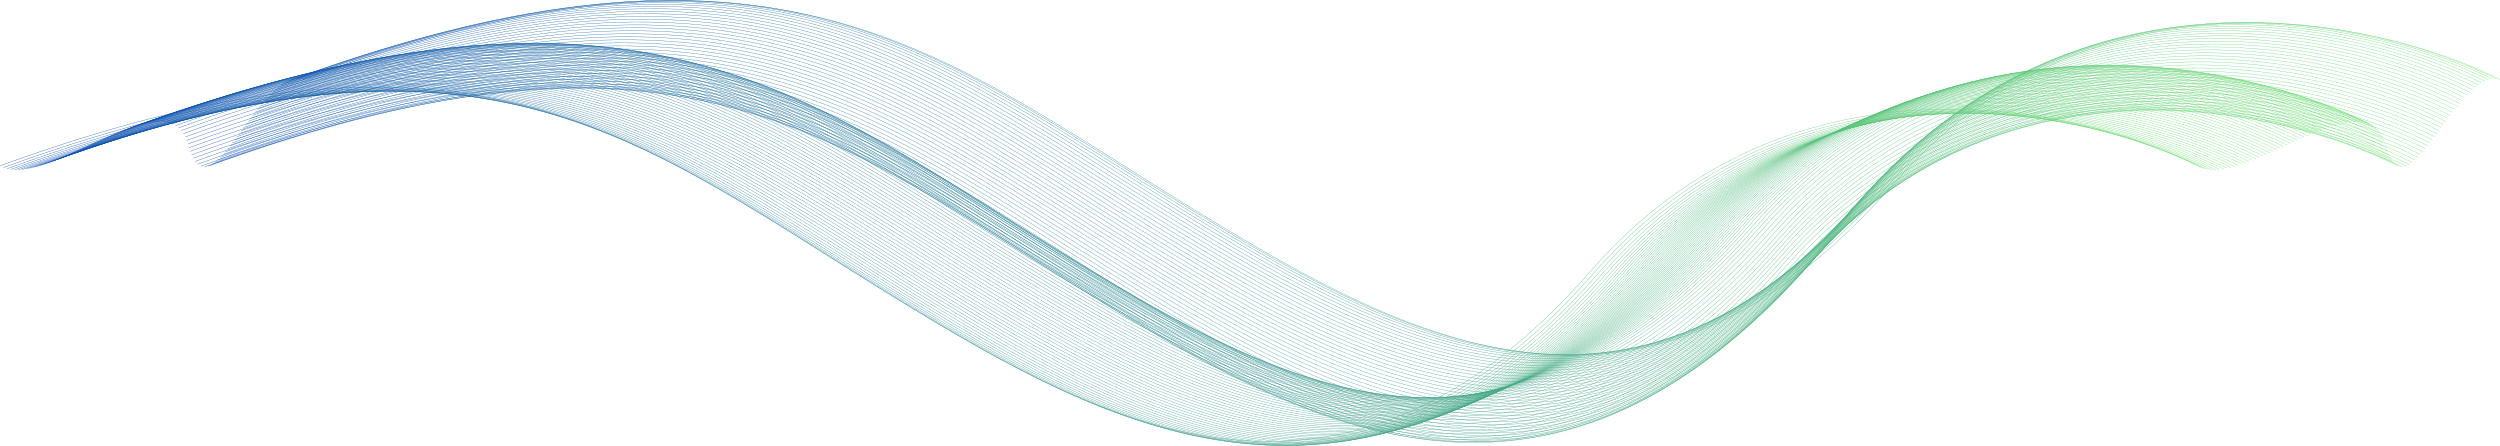 <svg width="7885" height="1406" viewBox="0 0 7885 1406" fill="none" xmlns="http://www.w3.org/2000/svg">
<path d="M7884.58 250.577C7508.91 60.577 6600.58 -139.623 5972.58 579.577C5187.58 1478.58 4439.58 1072.57 3788.58 675.074C2962.22 170.504 2468.58 -301.428 953.078 250.577" stroke="url(#paint0_linear)"/>
<path d="M7872.76 248.857C7497.1 58.857 6588.76 -141.343 5960.76 577.857C5175.76 1476.86 4427.76 1070.85 3776.76 673.355C2950.4 168.785 2456.76 -303.147 941.262 248.857" stroke="url(#paint1_linear)"/>
<path d="M7860.83 249.417C7485.17 59.417 6576.83 -140.783 5948.83 578.417C5163.83 1477.42 4415.83 1071.41 3764.83 673.914C2938.48 169.344 2444.83 -302.588 929.335 249.416" stroke="url(#paint2_linear)"/>
<path d="M7849.19 252.016C7473.52 62.016 6565.19 -138.184 5937.19 581.016C5152.19 1480.02 4404.19 1074.01 3753.19 676.514C2926.83 171.944 2433.19 -299.988 917.689 252.016" stroke="url(#paint3_linear)"/>
<path d="M7838.04 256.26C7462.38 66.26 6554.04 -133.94 5926.04 585.26C5141.04 1484.26 4393.04 1078.26 3742.04 680.758C2915.69 176.188 2422.04 -295.744 906.544 256.26" stroke="url(#paint4_linear)"/>
<path d="M7827.46 261.757C7451.79 71.757 6543.46 -128.444 5915.46 590.756C5130.46 1489.76 4382.46 1083.75 3731.46 686.254C2905.1 181.684 2411.46 -290.248 895.961 261.756" stroke="url(#paint5_linear)"/>
<path d="M7817.42 268.193C7441.75 78.193 6533.42 -122.007 5905.42 597.193C5120.42 1496.19 4372.42 1090.19 3721.42 692.69C2895.06 188.121 2401.42 -283.811 885.919 268.193" stroke="url(#paint6_linear)"/>
<path d="M7807.87 275.338C7432.2 85.338 6523.87 -114.863 5895.87 604.337C5110.87 1503.34 4362.87 1097.33 3711.87 699.835C2885.51 195.265 2391.87 -276.667 876.365 275.337" stroke="url(#paint7_linear)"/>
<path d="M7798.74 283.023C7423.07 93.023 6514.74 -107.177 5886.74 612.023C5101.74 1511.02 4353.74 1105.02 3702.74 707.521C2876.38 202.951 2382.74 -268.981 867.238 283.023" stroke="url(#paint8_linear)"/>
<path d="M7789.98 291.128C7414.31 101.128 6505.98 -99.073 5877.98 620.127C5092.98 1519.13 4344.98 1113.12 3693.98 715.625C2867.62 211.055 2373.98 -260.877 858.478 291.127" stroke="url(#paint9_linear)"/>
<path d="M7781.53 299.563C7405.87 109.563 6497.53 -90.637 5869.53 628.563C5084.53 1527.56 4336.53 1121.56 3685.53 724.061C2859.17 219.491 2365.53 -252.441 850.032 299.563" stroke="url(#paint10_linear)"/>
<path d="M7773.36 308.261C7397.69 118.261 6489.36 -81.939 5861.36 637.261C5076.36 1536.26 4328.36 1130.26 3677.36 732.759C2851 228.189 2357.36 -243.743 841.856 308.261" stroke="url(#paint11_linear)"/>
<path d="M7765.41 317.174C7389.75 127.174 6481.41 -73.027 5853.41 646.173C5068.41 1545.17 4320.41 1139.17 3669.41 741.671C2843.05 237.101 2349.41 -234.831 833.912 317.173" stroke="url(#paint12_linear)"/>
<path d="M7757.67 326.259C7382 136.259 6473.67 -63.942 5845.67 655.258C5060.66 1554.26 4312.66 1148.25 3661.67 750.756C2835.31 246.186 2341.67 -225.746 826.165 326.258" stroke="url(#paint13_linear)"/>
<path d="M7750.09 335.485C7374.42 145.485 6466.09 -54.715 5838.09 664.485C5053.09 1563.48 4305.09 1157.48 3654.09 759.982C2827.73 255.413 2334.09 -216.519 818.586 335.485" stroke="url(#paint14_linear)"/>
<path d="M7742.65 344.828C7366.98 154.828 6458.65 -45.372 5830.65 673.828C5045.65 1572.83 4297.65 1166.82 3646.65 769.325C2820.29 264.755 2326.65 -207.177 811.149 344.828" stroke="url(#paint15_linear)"/>
<path d="M7735.33 354.264C7359.67 164.264 6451.33 -35.936 5823.33 683.264C5038.33 1582.26 4290.33 1176.26 3639.33 778.762C2812.98 274.192 2319.33 -197.74 803.833 354.264" stroke="url(#paint16_linear)"/>
<path d="M7728.11 363.777C7352.45 173.777 6444.11 -26.423 5816.11 692.777C5031.11 1591.78 4283.11 1185.77 3632.11 788.274C2805.76 283.705 2312.11 -188.227 796.614 363.777" stroke="url(#paint17_linear)"/>
<path d="M7720.97 373.349C7345.31 183.349 6436.97 -16.851 5808.97 702.349C5023.97 1601.35 4275.97 1195.34 3624.97 797.847C2798.62 293.277 2304.97 -178.655 789.475 373.349" stroke="url(#paint18_linear)"/>
<path d="M7713.9 382.967C7338.23 192.967 6429.9 -7.234 5801.9 711.966C5016.9 1610.97 4268.9 1204.96 3617.9 807.464C2791.54 302.894 2297.9 -169.038 782.395 382.966" stroke="url(#paint19_linear)"/>
<path d="M7706.86 392.615C7331.19 202.615 6422.86 2.415 5794.86 721.615C5009.86 1620.61 4261.86 1214.61 3610.86 817.112C2784.5 312.543 2290.86 -159.389 775.36 392.615" stroke="url(#paint20_linear)"/>
<path d="M7699.85 402.283C7324.18 212.283 6415.85 12.083 5787.85 731.283C5002.85 1630.28 4254.85 1224.28 3603.85 826.78C2777.49 322.211 2283.85 -149.722 768.351 402.283" stroke="url(#paint21_linear)"/>
<path d="M7692.85 411.956C7317.18 221.956 6408.85 21.756 5780.85 740.956C4995.85 1639.96 4247.85 1233.95 3596.85 836.453C2770.49 331.883 2276.85 -140.049 761.349 411.955" stroke="url(#paint22_linear)"/>
<path d="M7685.84 421.62C7310.17 231.62 6401.84 31.42 5773.84 750.62C4988.84 1649.62 4240.84 1243.61 3589.84 846.117C2763.48 341.547 2269.84 -130.385 754.336 421.62" stroke="url(#paint23_linear)"/>
<path d="M7678.79 431.262C7303.13 241.262 6394.79 41.062 5766.79 760.262C4981.79 1659.26 4233.79 1253.26 3582.79 855.76C2756.44 351.19 2262.79 -120.742 747.293 431.262" stroke="url(#paint24_linear)"/>
<path d="M7671.7 440.865C7296.03 250.865 6387.7 50.665 5759.7 769.865C4974.7 1668.86 4226.7 1262.86 3575.7 865.362C2749.34 360.793 2255.7 -111.139 740.199 440.865" stroke="url(#paint25_linear)"/>
<path d="M7664.53 450.41C7288.86 260.41 6380.53 60.21 5752.53 779.41C4967.53 1678.41 4219.53 1272.4 3568.53 874.907C2742.17 370.337 2248.53 -101.595 733.028 450.41" stroke="url(#paint26_linear)"/>
<path d="M7657.25 459.873C7281.59 269.873 6373.25 69.673 5745.25 788.873C4960.25 1687.87 4212.25 1281.87 3561.25 884.37C2734.9 379.8 2241.25 -92.132 725.754 459.872" stroke="url(#paint27_linear)"/>
<path d="M7649.84 469.225C7274.17 279.225 6365.84 79.025 5737.84 798.225C4952.84 1697.23 4204.84 1291.22 3553.84 893.723C2727.48 389.153 2233.84 -82.779 718.341 469.225" stroke="url(#paint28_linear)"/>
<path d="M7642.25 478.426C7266.58 288.426 6358.25 88.226 5730.25 807.426C4945.25 1706.43 4197.25 1300.42 3546.25 902.924C2719.89 398.354 2226.25 -73.578 710.747 478.426" stroke="url(#paint29_linear)"/>
<path d="M7634.42 487.425C7258.75 297.425 6350.42 97.224 5722.42 816.424C4937.42 1715.42 4189.42 1309.42 3538.42 911.922C2712.06 407.352 2218.42 -64.58 702.92 487.424" stroke="url(#paint30_linear)"/>
<path d="M7626.29 496.139C7250.62 306.139 6342.29 105.939 5714.29 825.139C4929.29 1724.14 4181.29 1318.13 3530.29 920.637C2703.93 416.067 2210.29 -55.865 694.79 496.139" stroke="url(#paint31_linear)"/>
<path d="M7617.76 504.451C7242.1 314.451 6333.76 114.251 5705.76 833.451C4920.76 1732.45 4172.76 1326.45 3521.76 928.948C2695.4 424.378 2201.76 -47.553 686.263 504.451" stroke="url(#paint32_linear)"/>
<path d="M7608.71 512.161C7233.04 322.161 6324.71 121.961 5696.71 841.161C4911.71 1740.16 4163.71 1334.16 3512.71 936.658C2686.35 432.088 2192.71 -39.844 677.211 512.161" stroke="url(#paint33_linear)"/>
<path d="M7598.96 518.916C7223.3 328.916 6314.96 128.716 5686.96 847.916C4901.96 1746.92 4153.96 1340.91 3502.96 943.413C2676.61 438.843 2182.96 -33.089 667.464 518.915" stroke="url(#paint34_linear)"/>
<path d="M7588.31 524.055C7212.64 334.055 6304.31 133.855 5676.31 853.055C4891.31 1752.06 4143.31 1346.05 3492.31 948.553C2665.95 443.983 2172.31 -27.949 656.806 524.055" stroke="url(#paint35_linear)"/>
<path d="M7576.61 526.33C7200.94 336.33 6292.61 136.13 5664.61 855.33C4879.61 1754.33 4131.61 1348.32 3480.61 950.827C2654.25 446.257 2160.61 -25.675 645.11 526.33" stroke="url(#paint36_linear)"/>
<path d="M7564.91 524.115C7189.24 334.115 6280.91 133.915 5652.91 853.115C4867.91 1752.11 4119.91 1346.11 3468.91 948.612C2642.55 444.043 2148.91 -27.89 633.408 524.115" stroke="url(#paint37_linear)"/>
<path d="M7555.01 517.741C7179.34 327.741 6271.01 127.541 5643.01 846.741C4858.01 1745.74 4110.01 1339.74 3459.01 942.238C2632.65 437.669 2139.01 -34.264 623.511 517.741" stroke="url(#paint38_linear)"/>
<path d="M7547.16 508.974C7171.5 318.974 6263.16 118.774 5635.16 837.974C4850.16 1736.97 4102.16 1330.97 3451.16 933.472C2624.81 428.902 2131.16 -43.03 615.663 508.974" stroke="url(#paint39_linear)"/>
<path d="M7540.86 498.99C7165.19 308.99 6256.86 108.79 5628.86 827.99C4843.86 1726.99 4095.86 1320.98 3444.86 923.487C2618.5 418.918 2124.86 -53.014 609.357 498.99" stroke="url(#paint40_linear)"/>
<path d="M7535.64 488.352C7159.98 298.352 6251.64 98.152 5623.64 817.352C4838.64 1716.35 4090.64 1310.35 3439.64 912.85C2613.29 408.28 2119.64 -63.652 604.144 488.352" stroke="url(#paint41_linear)"/>
<path d="M7531.22 477.324C7155.55 287.324 6247.22 87.124 5619.22 806.324C4834.22 1705.32 4086.22 1299.32 3435.22 901.821C2608.86 397.252 2115.22 -74.68 599.717 477.324" stroke="url(#paint42_linear)"/>
<path d="M7527.39 466.054C7151.72 276.054 6243.39 75.854 5615.39 795.054C4830.39 1694.05 4082.39 1288.05 3431.39 890.552C2605.03 385.982 2111.39 -85.95 595.886 466.054" stroke="url(#paint43_linear)"/>
<path d="M7523.95 454.391C7148.29 264.391 6239.95 64.191 5611.95 783.391C4826.95 1682.39 4078.95 1276.39 3427.95 878.889C2601.6 374.319 2107.95 -97.613 592.453 454.391" stroke="url(#paint44_linear)"/>
<path d="M7520.31 442.906C7144.64 252.906 6236.31 52.706 5608.31 771.906C4823.31 1670.91 4075.31 1264.9 3424.31 867.403C2597.95 362.834 2104.31 -109.098 588.81 442.906" stroke="url(#paint45_linear)"/>
<path d="M7515.69 431.93C7140.03 241.93 6231.69 41.73 5603.69 760.93C4818.69 1659.93 4070.69 1253.93 3419.69 856.428C2593.34 351.858 2099.69 -120.074 584.194 431.93" stroke="url(#paint46_linear)"/>
<path d="M7509.91 421.519C7134.24 231.519 6225.91 31.319 5597.91 750.519C4812.91 1649.52 4064.91 1243.51 3413.91 846.017C2587.55 341.447 2093.91 -130.485 578.406 421.519" stroke="url(#paint47_linear)"/>
<path d="M7502.81 411.94C7127.14 221.94 6218.81 21.74 5590.81 740.94C4805.81 1639.94 4057.81 1233.93 3406.81 836.438C2580.45 331.868 2086.81 -140.064 571.312 411.94" stroke="url(#paint48_linear)"/>
<path d="M7494.36 403.513C7118.69 213.513 6210.36 13.313 5582.36 732.513C4797.36 1631.51 4049.36 1225.51 3398.36 828.011C2572 323.441 2078.36 -148.491 562.861 403.513" stroke="url(#paint49_linear)"/>
<path d="M7484.66 396.546C7109 206.546 6200.66 6.345 5572.66 725.545C4787.66 1624.55 4039.66 1218.54 3388.66 821.043C2562.31 316.473 2068.66 -155.459 553.164 396.545" stroke="url(#paint50_linear)"/>
<path d="M7473.98 391.217C7098.31 201.217 6189.98 1.016 5561.98 720.216C4776.98 1619.22 4028.98 1213.21 3377.98 815.714C2551.62 311.144 2057.98 -160.788 542.479 391.216" stroke="url(#paint51_linear)"/>
<path d="M7462.63 387.52C7086.96 197.52 6178.63 -2.68 5550.63 716.52C4765.63 1615.52 4017.63 1209.51 3366.63 812.018C2540.27 307.448 2046.63 -164.484 531.13 387.52" stroke="url(#paint52_linear)"/>
<path d="M7450.91 385.303C7075.24 195.303 6166.91 -4.897 5538.91 714.303C4753.91 1613.3 4005.91 1207.3 3354.91 809.801C2528.55 305.231 2034.91 -166.701 519.407 385.303" stroke="url(#paint53_linear)"/>
<path d="M7439.02 384.35C7063.35 194.35 6155.02 -5.85 5527.02 713.35C4742.02 1612.35 3994.02 1206.34 3343.02 808.848C2516.66 304.278 2023.02 -167.654 507.516 384.35" stroke="url(#paint54_linear)"/>
<path d="M7427.09 384.441C7051.42 194.441 6143.09 -5.759 5515.09 713.441C4730.09 1612.44 3982.09 1206.44 3331.09 808.939C2504.73 304.369 2011.09 -167.563 495.587 384.441" stroke="url(#paint55_linear)"/>
<path d="M7415.19 385.385C7039.53 195.385 6131.19 -4.815 5503.19 714.385C4718.19 1613.39 3970.19 1207.38 3319.19 809.883C2492.84 305.313 1999.19 -166.619 483.693 385.385" stroke="url(#paint56_linear)"/>
<path d="M7403.37 387.026C7027.71 197.026 6119.38 -3.174 5491.37 716.026C4706.37 1615.03 3958.37 1209.02 3307.37 811.524C2481.02 306.954 1987.38 -164.978 471.875 387.026" stroke="url(#paint57_linear)"/>
<path d="M7391.65 389.24C7015.98 199.24 6107.65 -0.96 5479.65 718.24C4694.65 1617.24 3946.65 1211.23 3295.65 813.737C2469.29 309.168 1975.65 -162.764 460.148 389.24" stroke="url(#paint58_linear)"/>
<path d="M7380.02 391.926C7004.35 201.926 6096.02 1.725 5468.02 720.925C4683.02 1619.93 3935.02 1213.92 3284.02 816.423C2457.66 311.853 1964.02 -160.079 448.52 391.925" stroke="url(#paint59_linear)"/>
<path d="M7368.49 395.005C6992.82 205.005 6084.49 4.804 5456.49 724.004C4671.49 1623 3923.49 1217 3272.49 819.502C2446.13 314.932 1952.49 -157 436.987 395.004" stroke="url(#paint60_linear)"/>
<path d="M7357.05 398.415C6981.38 208.415 6073.05 8.215 5445.05 727.415C4660.05 1626.41 3912.05 1220.41 3261.05 822.912C2434.69 318.342 1941.05 -153.59 425.547 398.414" stroke="url(#paint61_linear)"/>
<path d="M7345.69 402.102C6970.03 212.102 6061.69 11.902 5433.69 731.102C4648.69 1630.1 3900.69 1224.1 3249.69 826.6C2423.33 322.03 1929.69 -149.902 414.192 402.102" stroke="url(#paint62_linear)"/>
<path d="M7334.42 406.026C6958.75 216.026 6050.42 15.826 5422.42 735.026C4637.42 1634.03 3889.42 1228.02 3238.42 830.524C2412.06 325.954 1918.42 -145.978 402.917 406.026" stroke="url(#paint63_linear)"/>
<path d="M7323.21 410.15C6947.55 220.15 6039.21 19.95 5411.21 739.15C4626.21 1638.15 3878.21 1232.14 3227.21 834.648C2400.85 330.078 1907.21 -141.854 391.713 410.15" stroke="url(#paint64_linear)"/>
<path d="M7312.07 414.445C6936.41 224.445 6028.07 24.245 5400.07 743.445C4615.07 1642.44 3867.07 1236.44 3216.07 838.942C2389.71 334.373 1896.07 -137.559 380.572 414.445" stroke="url(#paint65_linear)"/>
<path d="M7300.99 418.885C6925.32 228.885 6016.99 28.685 5388.99 747.885C4603.99 1646.89 3855.99 1240.88 3204.99 843.383C2378.63 338.813 1884.99 -133.119 369.488 418.885" stroke="url(#paint66_linear)"/>
<path d="M7289.95 423.45C6914.29 233.45 6005.95 33.25 5377.95 752.45C4592.95 1651.45 3844.95 1245.44 3193.95 847.947C2367.6 343.378 1873.95 -128.555 358.454 423.45" stroke="url(#paint67_linear)"/>
<path d="M7278.96 428.117C6903.3 238.117 5994.96 37.917 5366.96 757.117C4581.96 1656.12 3833.96 1250.11 3182.96 852.614C2356.6 348.044 1862.96 -123.888 347.463 428.117" stroke="url(#paint68_linear)"/>
<path d="M7268.01 432.871C6892.34 242.871 5984.01 42.671 5356.01 761.871C4571.01 1660.87 3823.01 1254.87 3172.01 857.368C2345.65 352.798 1852.01 -119.134 336.509 432.871" stroke="url(#paint69_linear)"/>
<path d="M7257.09 437.696C6881.42 247.696 5973.09 47.496 5345.09 766.696C4560.09 1665.7 3812.09 1259.69 3161.09 862.193C2334.73 357.624 1841.09 -114.308 325.586 437.696" stroke="url(#paint70_linear)"/>
<path d="M7246.19 442.577C6870.52 252.577 5962.19 52.377 5334.19 771.577C4549.19 1670.58 3801.19 1264.57 3150.19 867.074C2323.83 362.504 1830.19 -109.428 314.687 442.577" stroke="url(#paint71_linear)"/>
<path d="M7235.31 447.502C6859.64 257.502 5951.31 57.301 5323.31 776.502C4538.31 1675.5 3790.31 1269.5 3139.31 871.999C2312.95 367.429 1819.31 -104.503 303.809 447.501" stroke="url(#paint72_linear)"/>
<path d="M7224.44 452.457C6848.78 262.457 5940.44 62.257 5312.44 781.457C4527.44 1680.46 3779.44 1274.45 3128.44 876.954C2302.09 372.384 1808.44 -99.548 292.943 452.456" stroke="url(#paint73_linear)"/>
<path d="M7213.59 457.43C6837.92 267.43 5929.59 67.23 5301.59 786.43C4516.59 1685.43 3768.59 1279.43 3117.59 881.928C2291.23 377.358 1797.59 -94.574 282.087 457.43" stroke="url(#paint74_linear)"/>
<path d="M7202.73 462.411C6827.07 272.411 5918.73 72.211 5290.73 791.411C4505.73 1690.41 3757.73 1284.41 3106.73 886.908C2280.38 382.338 1786.73 -89.594 271.233 462.411" stroke="url(#paint75_linear)"/>
<path d="M7191.88 467.386C6816.21 277.386 5907.88 77.186 5279.88 796.386C4494.88 1695.39 3746.88 1289.38 3095.88 891.884C2269.52 387.314 1775.88 -84.618 260.378 467.386" stroke="url(#paint76_linear)"/>
<path d="M7181.01 472.345C6805.35 282.345 5897.01 82.145 5269.01 801.345C4484.01 1700.35 3736.01 1294.34 3085.01 896.843C2258.66 392.273 1765.01 -79.659 249.515 472.345" stroke="url(#paint77_linear)"/>
<path d="M7170.14 477.276C6794.47 287.276 5886.14 87.076 5258.14 806.276C4473.14 1705.28 3725.14 1299.27 3074.14 901.774C2247.78 397.204 1754.14 -74.728 238.639 477.276" stroke="url(#paint78_linear)"/>
<path d="M7159.24 482.165C6783.58 292.165 5875.24 91.965 5247.24 811.165C4462.24 1710.16 3714.24 1304.16 3063.24 906.662C2236.89 402.092 1743.24 -69.84 227.744 482.164" stroke="url(#paint79_linear)"/>
<path d="M7148.33 486.999C6772.66 296.999 5864.33 96.799 5236.33 815.999C4451.33 1715 3703.33 1308.99 3052.33 911.496C2225.97 406.926 1732.33 -65.006 216.825 486.998" stroke="url(#paint80_linear)"/>
<path d="M7137.38 491.763C6761.71 301.763 5853.38 101.563 5225.38 820.763C4440.38 1719.76 3692.38 1313.76 3041.38 916.261C2215.02 411.691 1721.38 -60.241 205.876 491.763" stroke="url(#paint81_linear)"/>
<path d="M7126.39 496.443C6750.72 306.443 5842.39 106.243 5214.39 825.443C4429.39 1724.44 3681.39 1318.44 3030.39 920.94C2204.03 416.371 1710.39 -55.561 194.891 496.443" stroke="url(#paint82_linear)"/>
<path d="M7115.36 501.021C6739.7 311.021 5831.36 110.821 5203.36 830.021C4418.36 1729.02 3670.36 1323.02 3019.36 925.519C2193 420.949 1699.36 -50.983 183.862 501.021" stroke="url(#paint83_linear)"/>
<path d="M7104.29 505.477C6728.62 315.477 5820.29 115.277 5192.29 834.477C4407.29 1733.48 3659.29 1327.47 3008.29 929.975C2181.93 425.405 1688.29 -46.527 172.785 505.477" stroke="url(#paint84_linear)"/>
<path d="M7093.15 509.79C6717.48 319.79 5809.15 119.59 5181.15 838.79C4396.15 1737.79 3648.15 1331.78 2997.15 934.287C2170.79 429.717 1677.15 -42.215 161.651 509.789" stroke="url(#paint85_linear)"/>
<path d="M7081.95 513.932C6706.29 323.932 5797.95 123.732 5169.95 842.932C4384.95 1741.93 3636.95 1335.93 2985.95 938.43C2159.6 433.86 1665.95 -38.072 150.453 513.932" stroke="url(#paint86_linear)"/>
<path d="M7070.68 517.875C6695.02 327.875 5786.68 127.675 5158.68 846.875C4373.68 1745.87 3625.68 1339.87 2974.68 942.372C2148.33 437.802 1654.68 -34.13 139.185 517.874" stroke="url(#paint87_linear)"/>
<path d="M7059.34 521.582C6683.67 331.582 5775.34 131.382 5147.34 850.582C4362.34 1749.58 3614.34 1343.58 2963.34 946.079C2136.98 441.509 1643.34 -30.423 127.837 521.581" stroke="url(#paint88_linear)"/>
<path d="M7047.9 525.01C6672.24 335.009 5763.9 134.809 5135.9 854.009C4350.9 1753.01 3602.9 1347 2951.9 949.507C2125.55 444.937 1631.9 -26.995 116.403 525.009" stroke="url(#paint89_linear)"/>
<path d="M7036.38 528.105C6660.71 338.105 5752.38 137.905 5124.38 857.105C4339.38 1756.1 3591.38 1350.1 2940.38 952.603C2114.02 448.033 1620.38 -23.899 104.876 528.105" stroke="url(#paint90_linear)"/>
<path d="M7024.75 530.804C6649.08 340.804 5740.75 140.604 5112.75 859.804C4327.75 1758.8 3579.75 1352.8 2928.75 955.302C2102.39 450.732 1608.75 -21.2 93.251 530.804" stroke="url(#paint91_linear)"/>
<path d="M7013.03 533.024C6637.36 343.024 5729.03 142.824 5101.03 862.024C4316.03 1761.02 3568.03 1355.02 2917.03 957.522C2090.67 452.952 1597.03 -18.98 81.527 533.024" stroke="url(#paint92_linear)"/>
<path d="M7001.21 534.662C6625.54 344.662 5717.21 144.462 5089.21 863.662C4304.21 1762.66 3556.21 1356.66 2905.21 959.159C2078.85 454.589 1585.21 -17.343 69.709 534.662" stroke="url(#paint93_linear)"/>
<path d="M6989.32 535.586C6613.65 345.586 5705.32 145.386 5077.32 864.585C4292.32 1763.59 3544.32 1357.58 2893.32 960.083C2066.96 455.513 1573.32 -16.419 57.816 535.585" stroke="url(#paint94_linear)"/>
<path d="M6977.39 535.632C6601.72 345.632 5693.39 145.431 5065.39 864.631C4280.39 1763.63 3532.39 1357.63 2881.39 960.129C2055.03 455.559 1561.39 -16.373 45.888 535.631" stroke="url(#paint95_linear)"/>
<path d="M6965.5 534.596C6589.84 344.596 5681.5 144.396 5053.5 863.596C4268.5 1762.6 3520.5 1356.59 2869.5 959.094C2043.15 454.524 1549.5 -17.408 34.005 534.596" stroke="url(#paint96_linear)"/>
<path d="M6953.81 532.248C6578.14 342.248 5669.81 142.048 5041.81 861.248C4256.81 1760.25 3508.81 1354.24 2857.81 956.745C2031.45 452.175 1537.81 -19.757 22.307 532.247" stroke="url(#paint97_linear)"/>
<path d="M6942.48 528.339C6566.81 338.339 5658.48 138.138 5030.48 857.338C4245.48 1756.34 3497.48 1350.33 2846.48 952.836C2020.12 448.266 1526.48 -23.666 10.976 528.338" stroke="url(#paint98_linear)"/>
<path d="M6931.92 522.749C6556.25 332.749 5647.92 132.549 5019.92 851.749C4234.91 1750.75 3486.91 1344.74 2835.92 947.246C2009.56 442.676 1515.92 -29.256 0.415 522.748" stroke="url(#paint99_linear)"/>
<defs>
<linearGradient id="paint0_linear" x1="7884.58" y1="561.472" x2="953.078" y2="561.472" gradientUnits="userSpaceOnUse">
<stop stop-color="#67DE69"/>
<stop offset="1" stop-color="#0047B0"/>
</linearGradient>
<linearGradient id="paint1_linear" x1="7872.76" y1="559.753" x2="941.262" y2="559.752" gradientUnits="userSpaceOnUse">
<stop stop-color="#67DE69"/>
<stop offset="1" stop-color="#0047B0"/>
</linearGradient>
<linearGradient id="paint2_linear" x1="7860.83" y1="560.312" x2="929.335" y2="560.312" gradientUnits="userSpaceOnUse">
<stop stop-color="#67DE69"/>
<stop offset="1" stop-color="#0047B0"/>
</linearGradient>
<linearGradient id="paint3_linear" x1="7849.19" y1="562.912" x2="917.689" y2="562.911" gradientUnits="userSpaceOnUse">
<stop stop-color="#67DE69"/>
<stop offset="1" stop-color="#0047B0"/>
</linearGradient>
<linearGradient id="paint4_linear" x1="7838.04" y1="567.156" x2="906.544" y2="567.156" gradientUnits="userSpaceOnUse">
<stop stop-color="#67DE69"/>
<stop offset="1" stop-color="#0047B0"/>
</linearGradient>
<linearGradient id="paint5_linear" x1="7827.46" y1="572.652" x2="895.961" y2="572.652" gradientUnits="userSpaceOnUse">
<stop stop-color="#67DE69"/>
<stop offset="1" stop-color="#0047B0"/>
</linearGradient>
<linearGradient id="paint6_linear" x1="7817.42" y1="579.089" x2="885.919" y2="579.088" gradientUnits="userSpaceOnUse">
<stop stop-color="#67DE69"/>
<stop offset="1" stop-color="#0047B0"/>
</linearGradient>
<linearGradient id="paint7_linear" x1="7807.87" y1="586.233" x2="876.365" y2="586.233" gradientUnits="userSpaceOnUse">
<stop stop-color="#67DE69"/>
<stop offset="1" stop-color="#0047B0"/>
</linearGradient>
<linearGradient id="paint8_linear" x1="7798.74" y1="593.919" x2="867.238" y2="593.918" gradientUnits="userSpaceOnUse">
<stop stop-color="#67DE69"/>
<stop offset="1" stop-color="#0047B0"/>
</linearGradient>
<linearGradient id="paint9_linear" x1="7789.98" y1="602.023" x2="858.478" y2="602.023" gradientUnits="userSpaceOnUse">
<stop stop-color="#67DE69"/>
<stop offset="1" stop-color="#0047B0"/>
</linearGradient>
<linearGradient id="paint10_linear" x1="7781.53" y1="610.459" x2="850.032" y2="610.458" gradientUnits="userSpaceOnUse">
<stop stop-color="#67DE69"/>
<stop offset="1" stop-color="#0047B0"/>
</linearGradient>
<linearGradient id="paint11_linear" x1="7773.36" y1="619.157" x2="841.856" y2="619.157" gradientUnits="userSpaceOnUse">
<stop stop-color="#67DE69"/>
<stop offset="1" stop-color="#0047B0"/>
</linearGradient>
<linearGradient id="paint12_linear" x1="7765.41" y1="628.069" x2="833.912" y2="628.069" gradientUnits="userSpaceOnUse">
<stop stop-color="#67DE69"/>
<stop offset="1" stop-color="#0047B0"/>
</linearGradient>
<linearGradient id="paint13_linear" x1="7757.67" y1="637.154" x2="826.165" y2="637.154" gradientUnits="userSpaceOnUse">
<stop stop-color="#67DE69"/>
<stop offset="1" stop-color="#0047B0"/>
</linearGradient>
<linearGradient id="paint14_linear" x1="7750.09" y1="646.38" x2="818.586" y2="646.38" gradientUnits="userSpaceOnUse">
<stop stop-color="#67DE69"/>
<stop offset="1" stop-color="#0047B0"/>
</linearGradient>
<linearGradient id="paint15_linear" x1="7742.65" y1="655.723" x2="811.149" y2="655.723" gradientUnits="userSpaceOnUse">
<stop stop-color="#67DE69"/>
<stop offset="1" stop-color="#0047B0"/>
</linearGradient>
<linearGradient id="paint16_linear" x1="7735.33" y1="665.16" x2="803.833" y2="665.159" gradientUnits="userSpaceOnUse">
<stop stop-color="#67DE69"/>
<stop offset="1" stop-color="#0047B0"/>
</linearGradient>
<linearGradient id="paint17_linear" x1="7728.11" y1="674.672" x2="796.614" y2="674.672" gradientUnits="userSpaceOnUse">
<stop stop-color="#67DE69"/>
<stop offset="1" stop-color="#0047B0"/>
</linearGradient>
<linearGradient id="paint18_linear" x1="7720.97" y1="684.245" x2="789.475" y2="684.244" gradientUnits="userSpaceOnUse">
<stop stop-color="#67DE69"/>
<stop offset="1" stop-color="#0047B0"/>
</linearGradient>
<linearGradient id="paint19_linear" x1="7713.9" y1="693.862" x2="782.395" y2="693.862" gradientUnits="userSpaceOnUse">
<stop stop-color="#67DE69"/>
<stop offset="1" stop-color="#0047B0"/>
</linearGradient>
<linearGradient id="paint20_linear" x1="7706.86" y1="703.51" x2="775.36" y2="703.51" gradientUnits="userSpaceOnUse">
<stop stop-color="#67DE69"/>
<stop offset="1" stop-color="#0047B0"/>
</linearGradient>
<linearGradient id="paint21_linear" x1="7699.85" y1="713.178" x2="768.351" y2="713.178" gradientUnits="userSpaceOnUse">
<stop stop-color="#67DE69"/>
<stop offset="1" stop-color="#0047B0"/>
</linearGradient>
<linearGradient id="paint22_linear" x1="7692.85" y1="722.851" x2="761.349" y2="722.851" gradientUnits="userSpaceOnUse">
<stop stop-color="#67DE69"/>
<stop offset="1" stop-color="#0047B0"/>
</linearGradient>
<linearGradient id="paint23_linear" x1="7685.84" y1="732.515" x2="754.336" y2="732.515" gradientUnits="userSpaceOnUse">
<stop stop-color="#67DE69"/>
<stop offset="1" stop-color="#0047B0"/>
</linearGradient>
<linearGradient id="paint24_linear" x1="7678.79" y1="742.158" x2="747.293" y2="742.158" gradientUnits="userSpaceOnUse">
<stop stop-color="#67DE69"/>
<stop offset="1" stop-color="#0047B0"/>
</linearGradient>
<linearGradient id="paint25_linear" x1="7671.7" y1="751.76" x2="740.199" y2="751.76" gradientUnits="userSpaceOnUse">
<stop stop-color="#67DE69"/>
<stop offset="1" stop-color="#0047B0"/>
</linearGradient>
<linearGradient id="paint26_linear" x1="7664.53" y1="761.305" x2="733.028" y2="761.305" gradientUnits="userSpaceOnUse">
<stop stop-color="#67DE69"/>
<stop offset="1" stop-color="#0047B0"/>
</linearGradient>
<linearGradient id="paint27_linear" x1="7657.25" y1="770.768" x2="725.754" y2="770.768" gradientUnits="userSpaceOnUse">
<stop stop-color="#67DE69"/>
<stop offset="1" stop-color="#0047B0"/>
</linearGradient>
<linearGradient id="paint28_linear" x1="7649.84" y1="780.121" x2="718.341" y2="780.12" gradientUnits="userSpaceOnUse">
<stop stop-color="#67DE69"/>
<stop offset="1" stop-color="#0047B0"/>
</linearGradient>
<linearGradient id="paint29_linear" x1="7642.25" y1="789.322" x2="710.747" y2="789.322" gradientUnits="userSpaceOnUse">
<stop stop-color="#67DE69"/>
<stop offset="1" stop-color="#0047B0"/>
</linearGradient>
<linearGradient id="paint30_linear" x1="7634.42" y1="798.32" x2="702.92" y2="798.32" gradientUnits="userSpaceOnUse">
<stop stop-color="#67DE69"/>
<stop offset="1" stop-color="#0047B0"/>
</linearGradient>
<linearGradient id="paint31_linear" x1="7626.29" y1="807.035" x2="694.79" y2="807.034" gradientUnits="userSpaceOnUse">
<stop stop-color="#67DE69"/>
<stop offset="1" stop-color="#0047B0"/>
</linearGradient>
<linearGradient id="paint32_linear" x1="7617.76" y1="815.346" x2="686.263" y2="815.346" gradientUnits="userSpaceOnUse">
<stop stop-color="#67DE69"/>
<stop offset="1" stop-color="#0047B0"/>
</linearGradient>
<linearGradient id="paint33_linear" x1="7608.71" y1="823.056" x2="677.211" y2="823.056" gradientUnits="userSpaceOnUse">
<stop stop-color="#67DE69"/>
<stop offset="1" stop-color="#0047B0"/>
</linearGradient>
<linearGradient id="paint34_linear" x1="7598.96" y1="829.811" x2="667.464" y2="829.811" gradientUnits="userSpaceOnUse">
<stop stop-color="#67DE69"/>
<stop offset="1" stop-color="#0047B0"/>
</linearGradient>
<linearGradient id="paint35_linear" x1="7588.31" y1="834.951" x2="656.806" y2="834.951" gradientUnits="userSpaceOnUse">
<stop stop-color="#67DE69"/>
<stop offset="1" stop-color="#0047B0"/>
</linearGradient>
<linearGradient id="paint36_linear" x1="7576.61" y1="837.225" x2="645.11" y2="837.225" gradientUnits="userSpaceOnUse">
<stop stop-color="#67DE69"/>
<stop offset="1" stop-color="#0047B0"/>
</linearGradient>
<linearGradient id="paint37_linear" x1="7564.91" y1="835.01" x2="633.408" y2="835.01" gradientUnits="userSpaceOnUse">
<stop stop-color="#67DE69"/>
<stop offset="1" stop-color="#0047B0"/>
</linearGradient>
<linearGradient id="paint38_linear" x1="7555.01" y1="828.636" x2="623.511" y2="828.636" gradientUnits="userSpaceOnUse">
<stop stop-color="#67DE69"/>
<stop offset="1" stop-color="#0047B0"/>
</linearGradient>
<linearGradient id="paint39_linear" x1="7547.16" y1="819.87" x2="615.663" y2="819.869" gradientUnits="userSpaceOnUse">
<stop stop-color="#67DE69"/>
<stop offset="1" stop-color="#0047B0"/>
</linearGradient>
<linearGradient id="paint40_linear" x1="7540.86" y1="809.885" x2="609.357" y2="809.885" gradientUnits="userSpaceOnUse">
<stop stop-color="#67DE69"/>
<stop offset="1" stop-color="#0047B0"/>
</linearGradient>
<linearGradient id="paint41_linear" x1="7535.64" y1="799.248" x2="604.144" y2="799.247" gradientUnits="userSpaceOnUse">
<stop stop-color="#67DE69"/>
<stop offset="1" stop-color="#0047B0"/>
</linearGradient>
<linearGradient id="paint42_linear" x1="7531.22" y1="788.219" x2="599.717" y2="788.219" gradientUnits="userSpaceOnUse">
<stop stop-color="#67DE69"/>
<stop offset="1" stop-color="#0047B0"/>
</linearGradient>
<linearGradient id="paint43_linear" x1="7527.39" y1="776.95" x2="595.886" y2="776.95" gradientUnits="userSpaceOnUse">
<stop stop-color="#67DE69"/>
<stop offset="1" stop-color="#0047B0"/>
</linearGradient>
<linearGradient id="paint44_linear" x1="7523.95" y1="765.287" x2="592.453" y2="765.286" gradientUnits="userSpaceOnUse">
<stop stop-color="#67DE69"/>
<stop offset="1" stop-color="#0047B0"/>
</linearGradient>
<linearGradient id="paint45_linear" x1="7520.31" y1="753.801" x2="588.81" y2="753.801" gradientUnits="userSpaceOnUse">
<stop stop-color="#67DE69"/>
<stop offset="1" stop-color="#0047B0"/>
</linearGradient>
<linearGradient id="paint46_linear" x1="7515.69" y1="742.826" x2="584.194" y2="742.826" gradientUnits="userSpaceOnUse">
<stop stop-color="#67DE69"/>
<stop offset="1" stop-color="#0047B0"/>
</linearGradient>
<linearGradient id="paint47_linear" x1="7509.91" y1="732.415" x2="578.406" y2="732.414" gradientUnits="userSpaceOnUse">
<stop stop-color="#67DE69"/>
<stop offset="1" stop-color="#0047B0"/>
</linearGradient>
<linearGradient id="paint48_linear" x1="7502.81" y1="722.836" x2="571.311" y2="722.835" gradientUnits="userSpaceOnUse">
<stop stop-color="#67DE69"/>
<stop offset="1" stop-color="#0047B0"/>
</linearGradient>
<linearGradient id="paint49_linear" x1="7494.36" y1="714.409" x2="562.861" y2="714.409" gradientUnits="userSpaceOnUse">
<stop stop-color="#67DE69"/>
<stop offset="1" stop-color="#0047B0"/>
</linearGradient>
<linearGradient id="paint50_linear" x1="7484.66" y1="707.441" x2="553.164" y2="707.441" gradientUnits="userSpaceOnUse">
<stop stop-color="#67DE69"/>
<stop offset="1" stop-color="#0047B0"/>
</linearGradient>
<linearGradient id="paint51_linear" x1="7473.98" y1="702.112" x2="542.478" y2="702.112" gradientUnits="userSpaceOnUse">
<stop stop-color="#67DE69"/>
<stop offset="1" stop-color="#0047B0"/>
</linearGradient>
<linearGradient id="paint52_linear" x1="7462.63" y1="698.416" x2="531.13" y2="698.415" gradientUnits="userSpaceOnUse">
<stop stop-color="#67DE69"/>
<stop offset="1" stop-color="#0047B0"/>
</linearGradient>
<linearGradient id="paint53_linear" x1="7450.91" y1="696.199" x2="519.407" y2="696.199" gradientUnits="userSpaceOnUse">
<stop stop-color="#67DE69"/>
<stop offset="1" stop-color="#0047B0"/>
</linearGradient>
<linearGradient id="paint54_linear" x1="7439.02" y1="695.246" x2="507.516" y2="695.245" gradientUnits="userSpaceOnUse">
<stop stop-color="#67DE69"/>
<stop offset="1" stop-color="#0047B0"/>
</linearGradient>
<linearGradient id="paint55_linear" x1="7427.09" y1="695.337" x2="495.587" y2="695.336" gradientUnits="userSpaceOnUse">
<stop stop-color="#67DE69"/>
<stop offset="1" stop-color="#0047B0"/>
</linearGradient>
<linearGradient id="paint56_linear" x1="7415.19" y1="696.281" x2="483.693" y2="696.281" gradientUnits="userSpaceOnUse">
<stop stop-color="#67DE69"/>
<stop offset="1" stop-color="#0047B0"/>
</linearGradient>
<linearGradient id="paint57_linear" x1="7403.37" y1="697.922" x2="471.875" y2="697.921" gradientUnits="userSpaceOnUse">
<stop stop-color="#67DE69"/>
<stop offset="1" stop-color="#0047B0"/>
</linearGradient>
<linearGradient id="paint58_linear" x1="7391.65" y1="700.135" x2="460.148" y2="700.135" gradientUnits="userSpaceOnUse">
<stop stop-color="#67DE69"/>
<stop offset="1" stop-color="#0047B0"/>
</linearGradient>
<linearGradient id="paint59_linear" x1="7380.02" y1="702.821" x2="448.52" y2="702.821" gradientUnits="userSpaceOnUse">
<stop stop-color="#67DE69"/>
<stop offset="1" stop-color="#0047B0"/>
</linearGradient>
<linearGradient id="paint60_linear" x1="7368.49" y1="705.9" x2="436.987" y2="705.9" gradientUnits="userSpaceOnUse">
<stop stop-color="#67DE69"/>
<stop offset="1" stop-color="#0047B0"/>
</linearGradient>
<linearGradient id="paint61_linear" x1="7357.05" y1="709.31" x2="425.547" y2="709.31" gradientUnits="userSpaceOnUse">
<stop stop-color="#67DE69"/>
<stop offset="1" stop-color="#0047B0"/>
</linearGradient>
<linearGradient id="paint62_linear" x1="7345.69" y1="712.998" x2="414.192" y2="712.997" gradientUnits="userSpaceOnUse">
<stop stop-color="#67DE69"/>
<stop offset="1" stop-color="#0047B0"/>
</linearGradient>
<linearGradient id="paint63_linear" x1="7334.42" y1="716.922" x2="402.917" y2="716.921" gradientUnits="userSpaceOnUse">
<stop stop-color="#67DE69"/>
<stop offset="1" stop-color="#0047B0"/>
</linearGradient>
<linearGradient id="paint64_linear" x1="7323.21" y1="721.046" x2="391.713" y2="721.045" gradientUnits="userSpaceOnUse">
<stop stop-color="#67DE69"/>
<stop offset="1" stop-color="#0047B0"/>
</linearGradient>
<linearGradient id="paint65_linear" x1="7312.07" y1="725.34" x2="380.572" y2="725.34" gradientUnits="userSpaceOnUse">
<stop stop-color="#67DE69"/>
<stop offset="1" stop-color="#0047B0"/>
</linearGradient>
<linearGradient id="paint66_linear" x1="7300.99" y1="729.781" x2="369.488" y2="729.781" gradientUnits="userSpaceOnUse">
<stop stop-color="#67DE69"/>
<stop offset="1" stop-color="#0047B0"/>
</linearGradient>
<linearGradient id="paint67_linear" x1="7289.95" y1="734.345" x2="358.454" y2="734.345" gradientUnits="userSpaceOnUse">
<stop stop-color="#67DE69"/>
<stop offset="1" stop-color="#0047B0"/>
</linearGradient>
<linearGradient id="paint68_linear" x1="7278.96" y1="739.012" x2="347.463" y2="739.012" gradientUnits="userSpaceOnUse">
<stop stop-color="#67DE69"/>
<stop offset="1" stop-color="#0047B0"/>
</linearGradient>
<linearGradient id="paint69_linear" x1="7268.01" y1="743.766" x2="336.509" y2="743.766" gradientUnits="userSpaceOnUse">
<stop stop-color="#67DE69"/>
<stop offset="1" stop-color="#0047B0"/>
</linearGradient>
<linearGradient id="paint70_linear" x1="7257.09" y1="748.591" x2="325.586" y2="748.591" gradientUnits="userSpaceOnUse">
<stop stop-color="#67DE69"/>
<stop offset="1" stop-color="#0047B0"/>
</linearGradient>
<linearGradient id="paint71_linear" x1="7246.19" y1="753.472" x2="314.687" y2="753.472" gradientUnits="userSpaceOnUse">
<stop stop-color="#67DE69"/>
<stop offset="1" stop-color="#0047B0"/>
</linearGradient>
<linearGradient id="paint72_linear" x1="7235.31" y1="758.397" x2="303.809" y2="758.397" gradientUnits="userSpaceOnUse">
<stop stop-color="#67DE69"/>
<stop offset="1" stop-color="#0047B0"/>
</linearGradient>
<linearGradient id="paint73_linear" x1="7224.44" y1="763.352" x2="292.943" y2="763.352" gradientUnits="userSpaceOnUse">
<stop stop-color="#67DE69"/>
<stop offset="1" stop-color="#0047B0"/>
</linearGradient>
<linearGradient id="paint74_linear" x1="7213.59" y1="768.326" x2="282.087" y2="768.326" gradientUnits="userSpaceOnUse">
<stop stop-color="#67DE69"/>
<stop offset="1" stop-color="#0047B0"/>
</linearGradient>
<linearGradient id="paint75_linear" x1="7202.73" y1="773.306" x2="271.233" y2="773.306" gradientUnits="userSpaceOnUse">
<stop stop-color="#67DE69"/>
<stop offset="1" stop-color="#0047B0"/>
</linearGradient>
<linearGradient id="paint76_linear" x1="7191.88" y1="778.282" x2="260.378" y2="778.282" gradientUnits="userSpaceOnUse">
<stop stop-color="#67DE69"/>
<stop offset="1" stop-color="#0047B0"/>
</linearGradient>
<linearGradient id="paint77_linear" x1="7181.01" y1="783.241" x2="249.515" y2="783.241" gradientUnits="userSpaceOnUse">
<stop stop-color="#67DE69"/>
<stop offset="1" stop-color="#0047B0"/>
</linearGradient>
<linearGradient id="paint78_linear" x1="7170.14" y1="788.172" x2="238.639" y2="788.171" gradientUnits="userSpaceOnUse">
<stop stop-color="#67DE69"/>
<stop offset="1" stop-color="#0047B0"/>
</linearGradient>
<linearGradient id="paint79_linear" x1="7159.24" y1="793.06" x2="227.744" y2="793.06" gradientUnits="userSpaceOnUse">
<stop stop-color="#67DE69"/>
<stop offset="1" stop-color="#0047B0"/>
</linearGradient>
<linearGradient id="paint80_linear" x1="7148.33" y1="797.894" x2="216.825" y2="797.894" gradientUnits="userSpaceOnUse">
<stop stop-color="#67DE69"/>
<stop offset="1" stop-color="#0047B0"/>
</linearGradient>
<linearGradient id="paint81_linear" x1="7137.38" y1="802.659" x2="205.876" y2="802.659" gradientUnits="userSpaceOnUse">
<stop stop-color="#67DE69"/>
<stop offset="1" stop-color="#0047B0"/>
</linearGradient>
<linearGradient id="paint82_linear" x1="7126.39" y1="807.339" x2="194.891" y2="807.338" gradientUnits="userSpaceOnUse">
<stop stop-color="#67DE69"/>
<stop offset="1" stop-color="#0047B0"/>
</linearGradient>
<linearGradient id="paint83_linear" x1="7115.36" y1="811.917" x2="183.862" y2="811.916" gradientUnits="userSpaceOnUse">
<stop stop-color="#67DE69"/>
<stop offset="1" stop-color="#0047B0"/>
</linearGradient>
<linearGradient id="paint84_linear" x1="7104.29" y1="816.373" x2="172.785" y2="816.372" gradientUnits="userSpaceOnUse">
<stop stop-color="#67DE69"/>
<stop offset="1" stop-color="#0047B0"/>
</linearGradient>
<linearGradient id="paint85_linear" x1="7093.15" y1="820.685" x2="161.651" y2="820.685" gradientUnits="userSpaceOnUse">
<stop stop-color="#67DE69"/>
<stop offset="1" stop-color="#0047B0"/>
</linearGradient>
<linearGradient id="paint86_linear" x1="7081.95" y1="824.828" x2="150.453" y2="824.827" gradientUnits="userSpaceOnUse">
<stop stop-color="#67DE69"/>
<stop offset="1" stop-color="#0047B0"/>
</linearGradient>
<linearGradient id="paint87_linear" x1="7070.68" y1="828.77" x2="139.185" y2="828.77" gradientUnits="userSpaceOnUse">
<stop stop-color="#67DE69"/>
<stop offset="1" stop-color="#0047B0"/>
</linearGradient>
<linearGradient id="paint88_linear" x1="7059.34" y1="832.477" x2="127.837" y2="832.477" gradientUnits="userSpaceOnUse">
<stop stop-color="#67DE69"/>
<stop offset="1" stop-color="#0047B0"/>
</linearGradient>
<linearGradient id="paint89_linear" x1="7047.9" y1="835.905" x2="116.403" y2="835.905" gradientUnits="userSpaceOnUse">
<stop stop-color="#67DE69"/>
<stop offset="1" stop-color="#0047B0"/>
</linearGradient>
<linearGradient id="paint90_linear" x1="7036.38" y1="839.001" x2="104.876" y2="839" gradientUnits="userSpaceOnUse">
<stop stop-color="#67DE69"/>
<stop offset="1" stop-color="#0047B0"/>
</linearGradient>
<linearGradient id="paint91_linear" x1="7024.75" y1="841.7" x2="93.251" y2="841.7" gradientUnits="userSpaceOnUse">
<stop stop-color="#67DE69"/>
<stop offset="1" stop-color="#0047B0"/>
</linearGradient>
<linearGradient id="paint92_linear" x1="7013.03" y1="843.92" x2="81.527" y2="843.919" gradientUnits="userSpaceOnUse">
<stop stop-color="#67DE69"/>
<stop offset="1" stop-color="#0047B0"/>
</linearGradient>
<linearGradient id="paint93_linear" x1="7001.21" y1="845.557" x2="69.709" y2="845.557" gradientUnits="userSpaceOnUse">
<stop stop-color="#67DE69"/>
<stop offset="1" stop-color="#0047B0"/>
</linearGradient>
<linearGradient id="paint94_linear" x1="6989.32" y1="846.481" x2="57.816" y2="846.481" gradientUnits="userSpaceOnUse">
<stop stop-color="#67DE69"/>
<stop offset="1" stop-color="#0047B0"/>
</linearGradient>
<linearGradient id="paint95_linear" x1="6977.39" y1="846.527" x2="45.888" y2="846.527" gradientUnits="userSpaceOnUse">
<stop stop-color="#67DE69"/>
<stop offset="1" stop-color="#0047B0"/>
</linearGradient>
<linearGradient id="paint96_linear" x1="6965.5" y1="845.492" x2="34.005" y2="845.492" gradientUnits="userSpaceOnUse">
<stop stop-color="#67DE69"/>
<stop offset="1" stop-color="#0047B0"/>
</linearGradient>
<linearGradient id="paint97_linear" x1="6953.81" y1="843.143" x2="22.307" y2="843.143" gradientUnits="userSpaceOnUse">
<stop stop-color="#67DE69"/>
<stop offset="1" stop-color="#0047B0"/>
</linearGradient>
<linearGradient id="paint98_linear" x1="6942.48" y1="839.234" x2="10.976" y2="839.234" gradientUnits="userSpaceOnUse">
<stop stop-color="#67DE69"/>
<stop offset="1" stop-color="#0047B0"/>
</linearGradient>
<linearGradient id="paint99_linear" x1="6931.92" y1="833.644" x2="0.415" y2="833.644" gradientUnits="userSpaceOnUse">
<stop stop-color="#67DE69"/>
<stop offset="1" stop-color="#0047B0"/>
</linearGradient>
</defs>
</svg>
